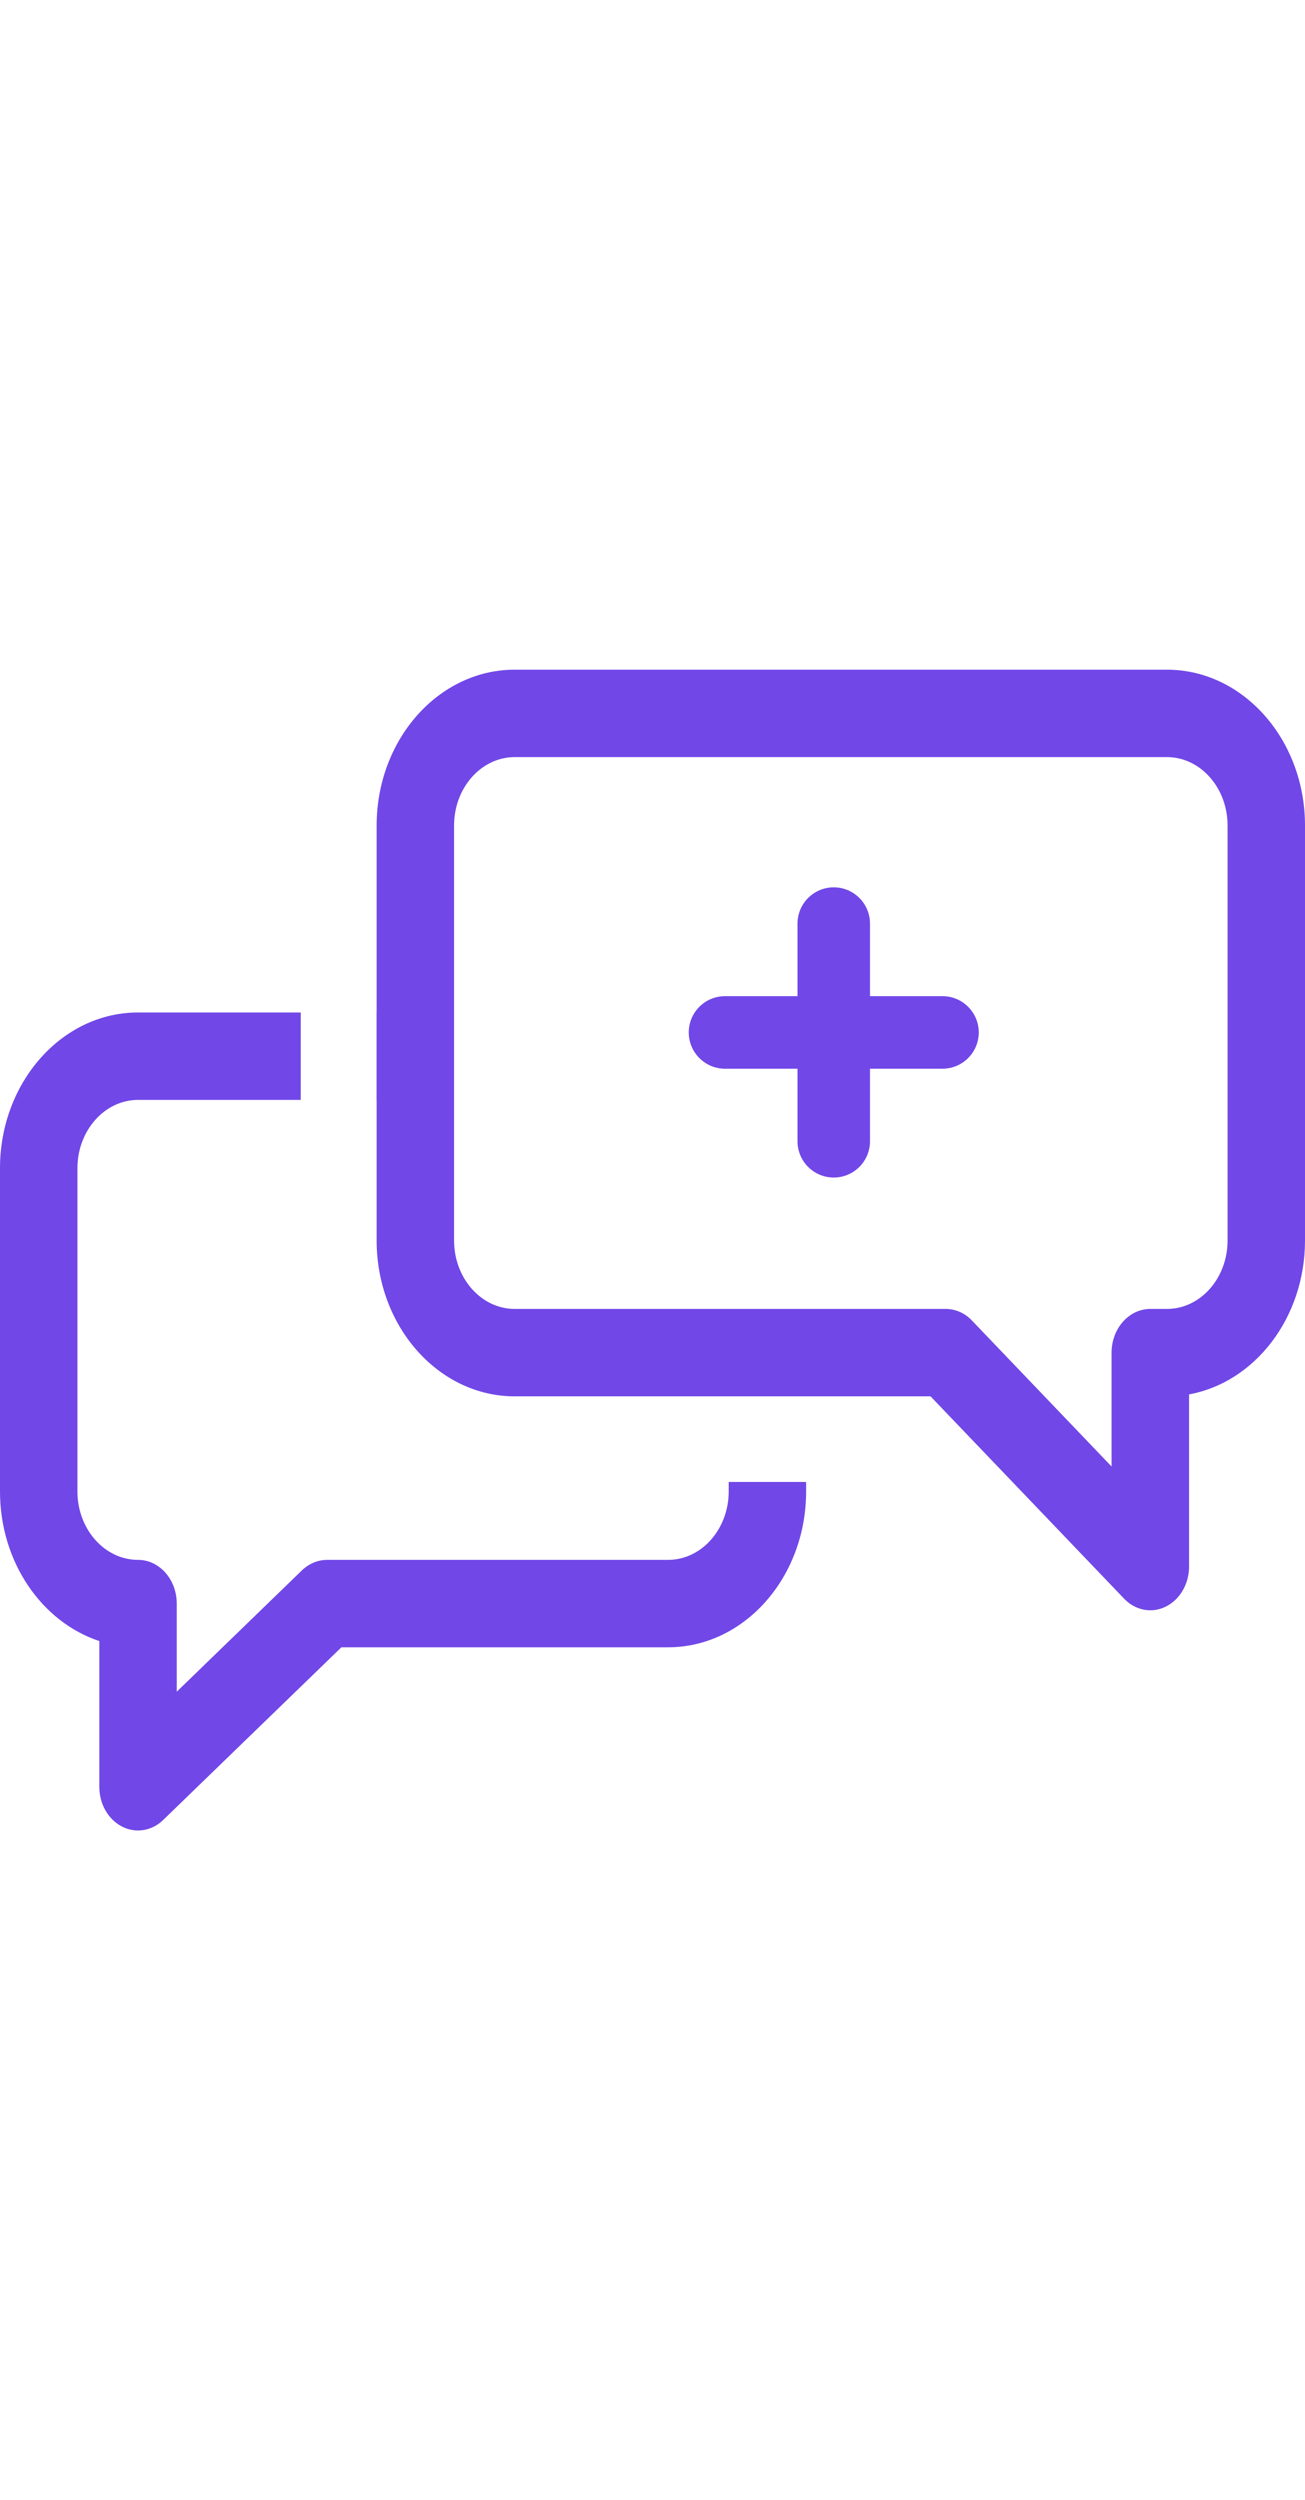 <svg xmlns="http://www.w3.org/2000/svg" width="29.25" height="56" viewBox="0 0 18 16" fill="none">
<path fill-rule="evenodd" clip-rule="evenodd" d="M16.096 0H7.099C6.049 0 5.195 0.963 5.195 2.148V4.725H5.194V5.93H5.195V7.868C5.195 9.053 6.049 10.016 7.099 10.016H10.051V10.016H11.119V10.016H12.835L15.504 12.804C15.604 12.909 15.735 12.965 15.867 12.965C15.939 12.965 16.012 12.948 16.08 12.914C16.275 12.818 16.401 12.601 16.401 12.362V9.989C17.306 9.824 18 8.936 18 7.868V2.148C18 0.963 17.146 0 16.096 0ZM16.932 7.868C16.932 8.388 16.557 8.811 16.096 8.811H15.867C15.572 8.811 15.332 9.081 15.332 9.414V10.983L13.407 8.972C13.309 8.868 13.179 8.811 13.044 8.811H7.099C6.638 8.811 6.263 8.388 6.263 7.868V2.148C6.263 1.628 6.638 1.205 7.099 1.205H16.096C16.557 1.205 16.932 1.628 16.932 2.148V7.868ZM1.904 4.725H4.148V5.93H1.904C1.443 5.93 1.068 6.353 1.068 6.872V11.327C1.068 11.847 1.443 12.27 1.904 12.27C2.199 12.27 2.438 12.54 2.438 12.873V14.087L4.164 12.415C4.261 12.322 4.384 12.27 4.512 12.27H9.215C9.676 12.27 10.051 11.847 10.051 11.327V11.196H11.119V11.327C11.119 12.512 10.265 13.475 9.215 13.475H4.709L2.251 15.855C2.153 15.95 2.029 16 1.904 16C1.828 16 1.752 15.982 1.681 15.945C1.491 15.847 1.37 15.633 1.37 15.398V13.389C0.579 13.128 0 12.303 0 11.327V6.872C0 5.688 0.854 4.725 1.904 4.725ZM11 3.5C11 3.224 11.224 3 11.5 3C11.776 3 12 3.224 12 3.5V4.5H13C13.276 4.5 13.5 4.724 13.5 5C13.5 5.276 13.276 5.5 13 5.5H12V6.5C12 6.776 11.776 7 11.5 7C11.224 7 11 6.776 11 6.5V5.5H10C9.724 5.5 9.5 5.276 9.5 5C9.5 4.724 9.724 4.5 10 4.5H11V3.5Z" fill="#7147E8"/>
</svg>  